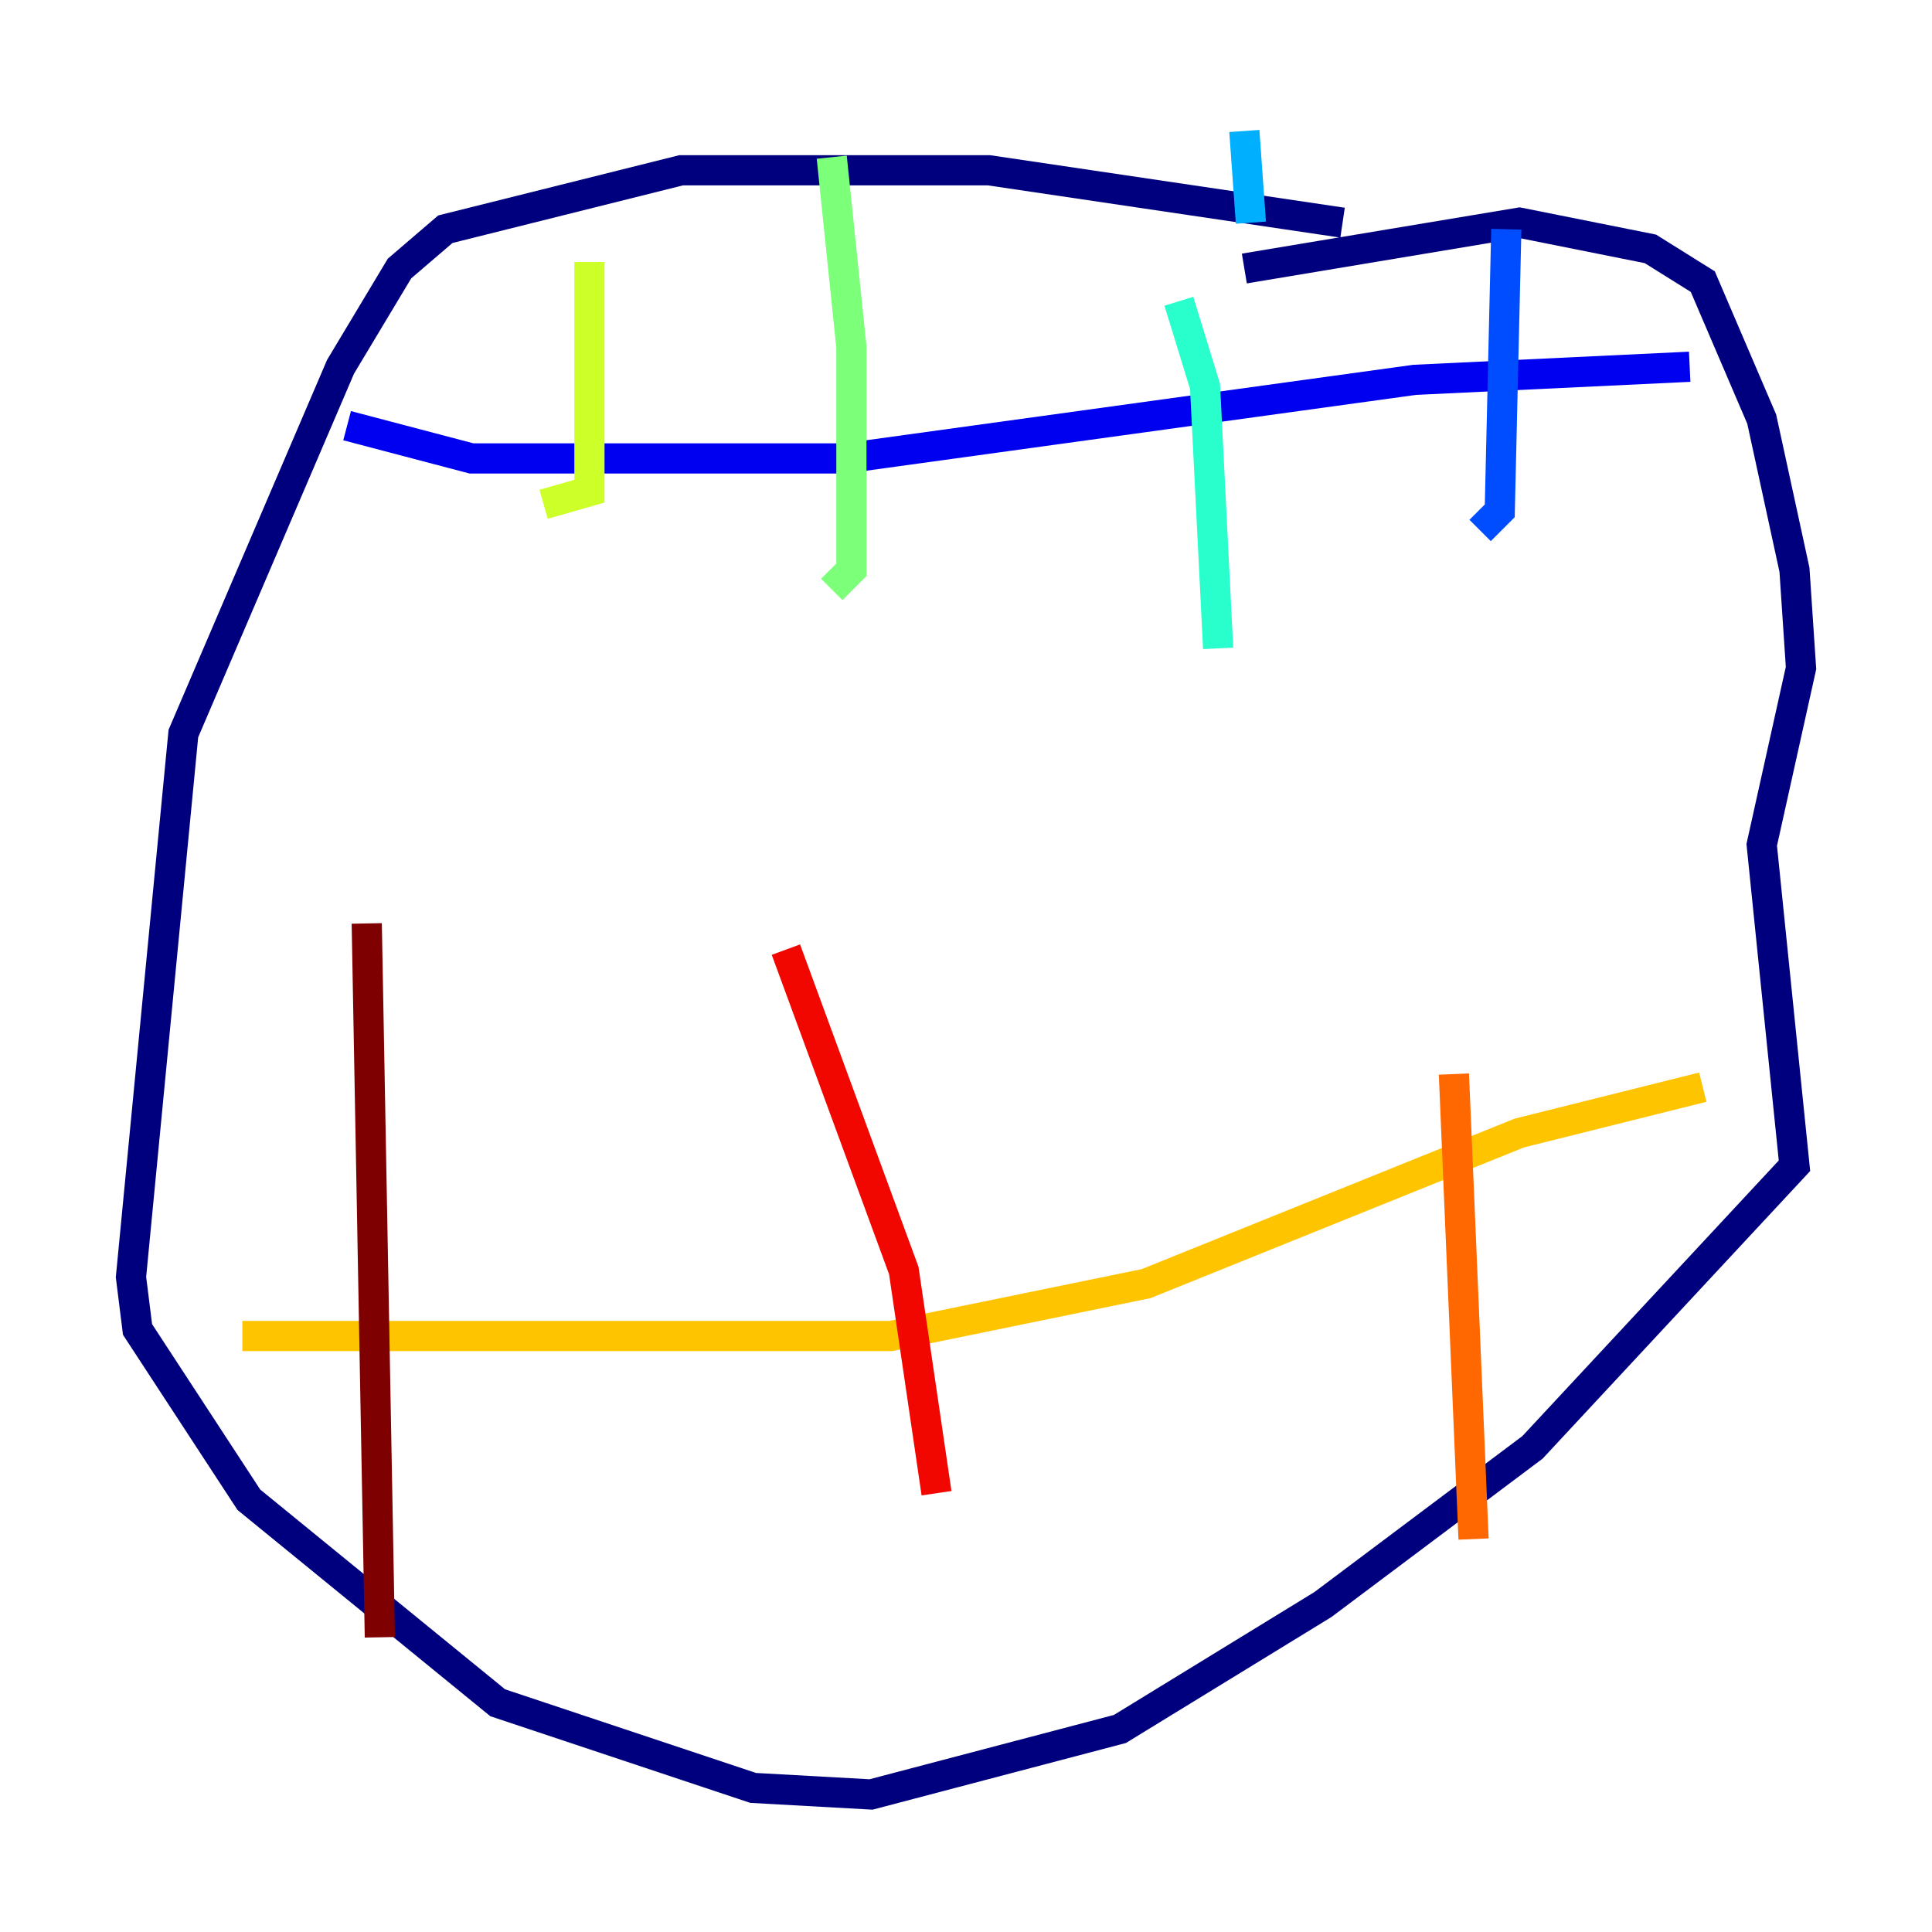 <?xml version="1.0" encoding="utf-8" ?>
<svg baseProfile="tiny" height="128" version="1.2" viewBox="0,0,128,128" width="128" xmlns="http://www.w3.org/2000/svg" xmlns:ev="http://www.w3.org/2001/xml-events" xmlns:xlink="http://www.w3.org/1999/xlink"><defs /><polyline fill="none" points="88.949,14.752 65.519,11.281 45.125,11.281 29.505,15.186 26.468,17.79 22.563,24.298 12.149,48.597 8.678,84.61 9.112,88.081 16.488,99.363 32.976,112.814 49.898,118.454 57.709,118.888 74.197,114.549 87.647,106.305 101.532,95.891 118.888,77.234 116.719,55.973 119.322,44.258 118.888,37.749 116.719,27.77 112.814,18.658 109.342,16.488 100.664,14.752 82.441,17.79" stroke="#00007f" stroke-width="2" /><polyline fill="none" points="22.997,28.203 31.241,30.373 55.973,30.373 93.722,25.166 111.946,24.298" stroke="#0000f1" stroke-width="2" /><polyline fill="none" points="99.797,15.186 99.363,33.844 98.061,35.146" stroke="#004cff" stroke-width="2" /><polyline fill="none" points="82.441,8.678 82.875,14.752" stroke="#00b0ff" stroke-width="2" /><polyline fill="none" points="78.102,19.959 79.837,25.6 80.705,42.956" stroke="#29ffcd" stroke-width="2" /><polyline fill="none" points="55.105,10.414 56.407,22.997 56.407,37.749 55.105,39.051" stroke="#7cff79" stroke-width="2" /><polyline fill="none" points="39.051,17.356 39.051,32.542 36.014,33.41" stroke="#cdff29" stroke-width="2" /><polyline fill="none" points="16.054,88.515 59.01,88.515 75.932,85.044 100.664,75.064 112.814,72.027" stroke="#ffc400" stroke-width="2" /><polyline fill="none" points="96.325,71.159 97.627,101.966" stroke="#ff6700" stroke-width="2" /><polyline fill="none" points="52.068,62.915 59.878,84.176 62.047,98.929" stroke="#f10700" stroke-width="2" /><polyline fill="none" points="24.298,61.18 25.166,108.475" stroke="#7f0000" stroke-width="2" /></svg>